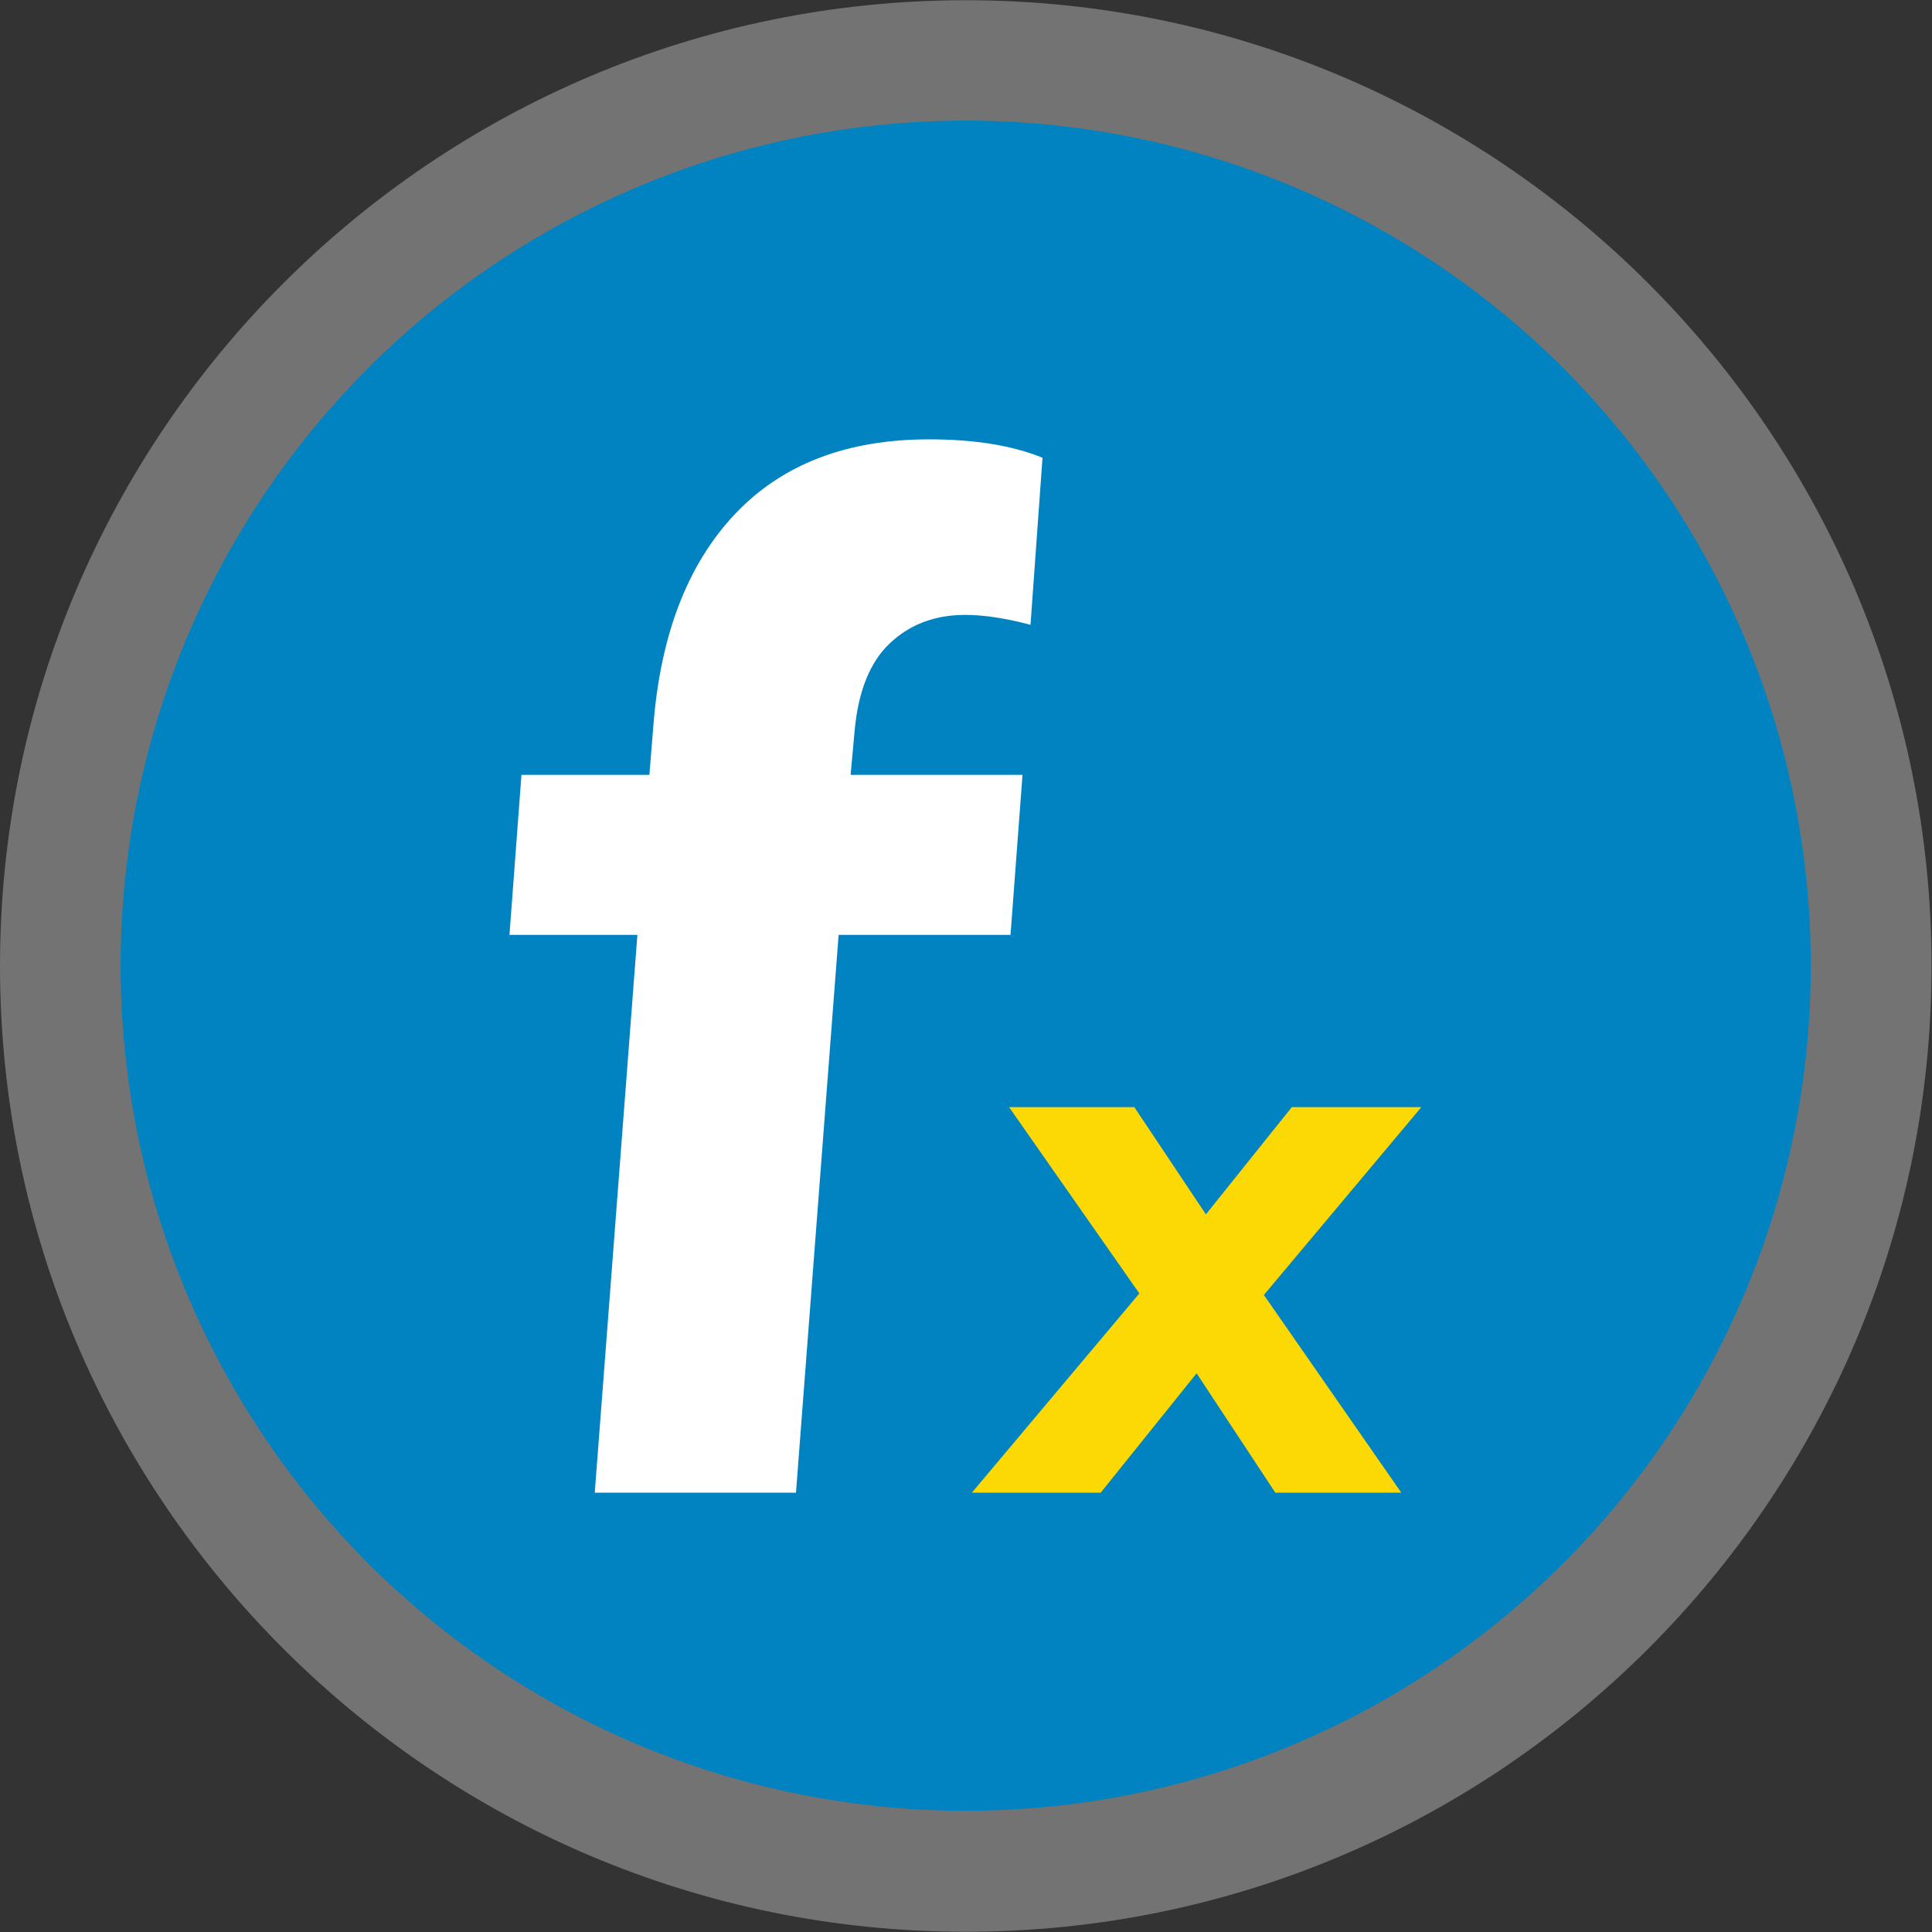 <?xml version="1.0" encoding="UTF-8" standalone="no"?>
<!DOCTYPE svg PUBLIC "-//W3C//DTD SVG 1.1//EN" "http://www.w3.org/Graphics/SVG/1.1/DTD/svg11.dtd">
<svg width="100%" height="100%" viewBox="0 0 512 512" version="1.1" xmlns="http://www.w3.org/2000/svg" xmlns:xlink="http://www.w3.org/1999/xlink" xml:space="preserve" style="fill-rule:evenodd;clip-rule:evenodd;stroke-linejoin:round;stroke-miterlimit:1.414;">
    <rect x="0" y="0" width="512" height="512" fill="#333333" stroke="none"/>
    <path d="M255.939,511.938C114.811,511.938 0,397.127 0,255.999C0,114.871 114.811,0.061 255.939,0.061C397.067,0.061 511.878,114.872 511.878,256C511.878,397.128 397.066,511.938 255.939,511.938Z" style="fill:rgb(115,115,115);fill-rule:nonzero;"/>
    <g>
        <g transform="matrix(1,0,0,1,24.469,12.774)">
            <path d="M224.649,163.215C219.385,167.894 216.285,175.146 215.349,184.972L214.297,195.851L259.566,195.851L256.408,235.505L211.138,235.505L199.909,373.769L146.919,373.769L158.149,235.505L124.46,235.505L127.619,195.851L161.307,195.851L162.36,183.568C164.232,161.109 171.367,143.68 183.766,131.281C196.166,118.881 213.244,112.682 235.001,112.682C246.933,112.682 256.876,114.202 264.83,117.244L261.671,158.653C255.121,157.015 249.389,156.196 244.476,156.196C236.522,156.196 229.913,158.536 224.649,163.215Z" style="fill:white;fill-rule:nonzero;"/>
            <path d="M338.479,300.761L306.799,336.329L334.447,373.769L309.103,373.769L293.263,351.161L273.967,373.769L248.047,373.769L281.743,336.041L255.535,300.761L280.735,300.761L295.135,321.065L312.415,300.761L338.479,300.761Z" style="fill:white;fill-rule:nonzero;"/>
        </g>
        <g transform="matrix(1.463,0,0,1.463,-118.606,-118.61)">
            <circle cx="256" cy="256" r="153.078" style="fill:rgb(0,131,192);"/>
        </g>
        <g transform="matrix(1.009,0,0,1.072,-21.545,225.02)">
            <path d="M255.087,-50.896C249.837,-46.23 246.745,-38.996 245.812,-29.196L244.762,-18.346L289.912,-18.346L286.762,21.204L241.612,21.204L230.412,159.104L177.562,159.104L188.762,21.204L155.162,21.204L158.312,-18.346L191.912,-18.346L192.962,-30.596C194.828,-52.996 201.945,-70.38 214.312,-82.746C226.678,-95.113 243.712,-101.296 265.412,-101.296C277.312,-101.296 287.228,-99.78 295.162,-96.746L292.012,-55.446C285.478,-57.08 279.762,-57.896 274.862,-57.896C266.928,-57.896 260.337,-55.563 255.087,-50.896Z" style="fill:white;fill-rule:nonzero;"/>
            <path d="M394.668,63.788L353.308,110.224L389.404,159.104L356.316,159.104L335.636,129.588L310.444,159.104L276.604,159.104L320.596,109.848L286.38,63.788L319.28,63.788L338.08,90.296L360.64,63.788L394.668,63.788Z" style="fill:rgb(252,216,4);fill-rule:nonzero;"/>
        </g>
    </g>
</svg>
